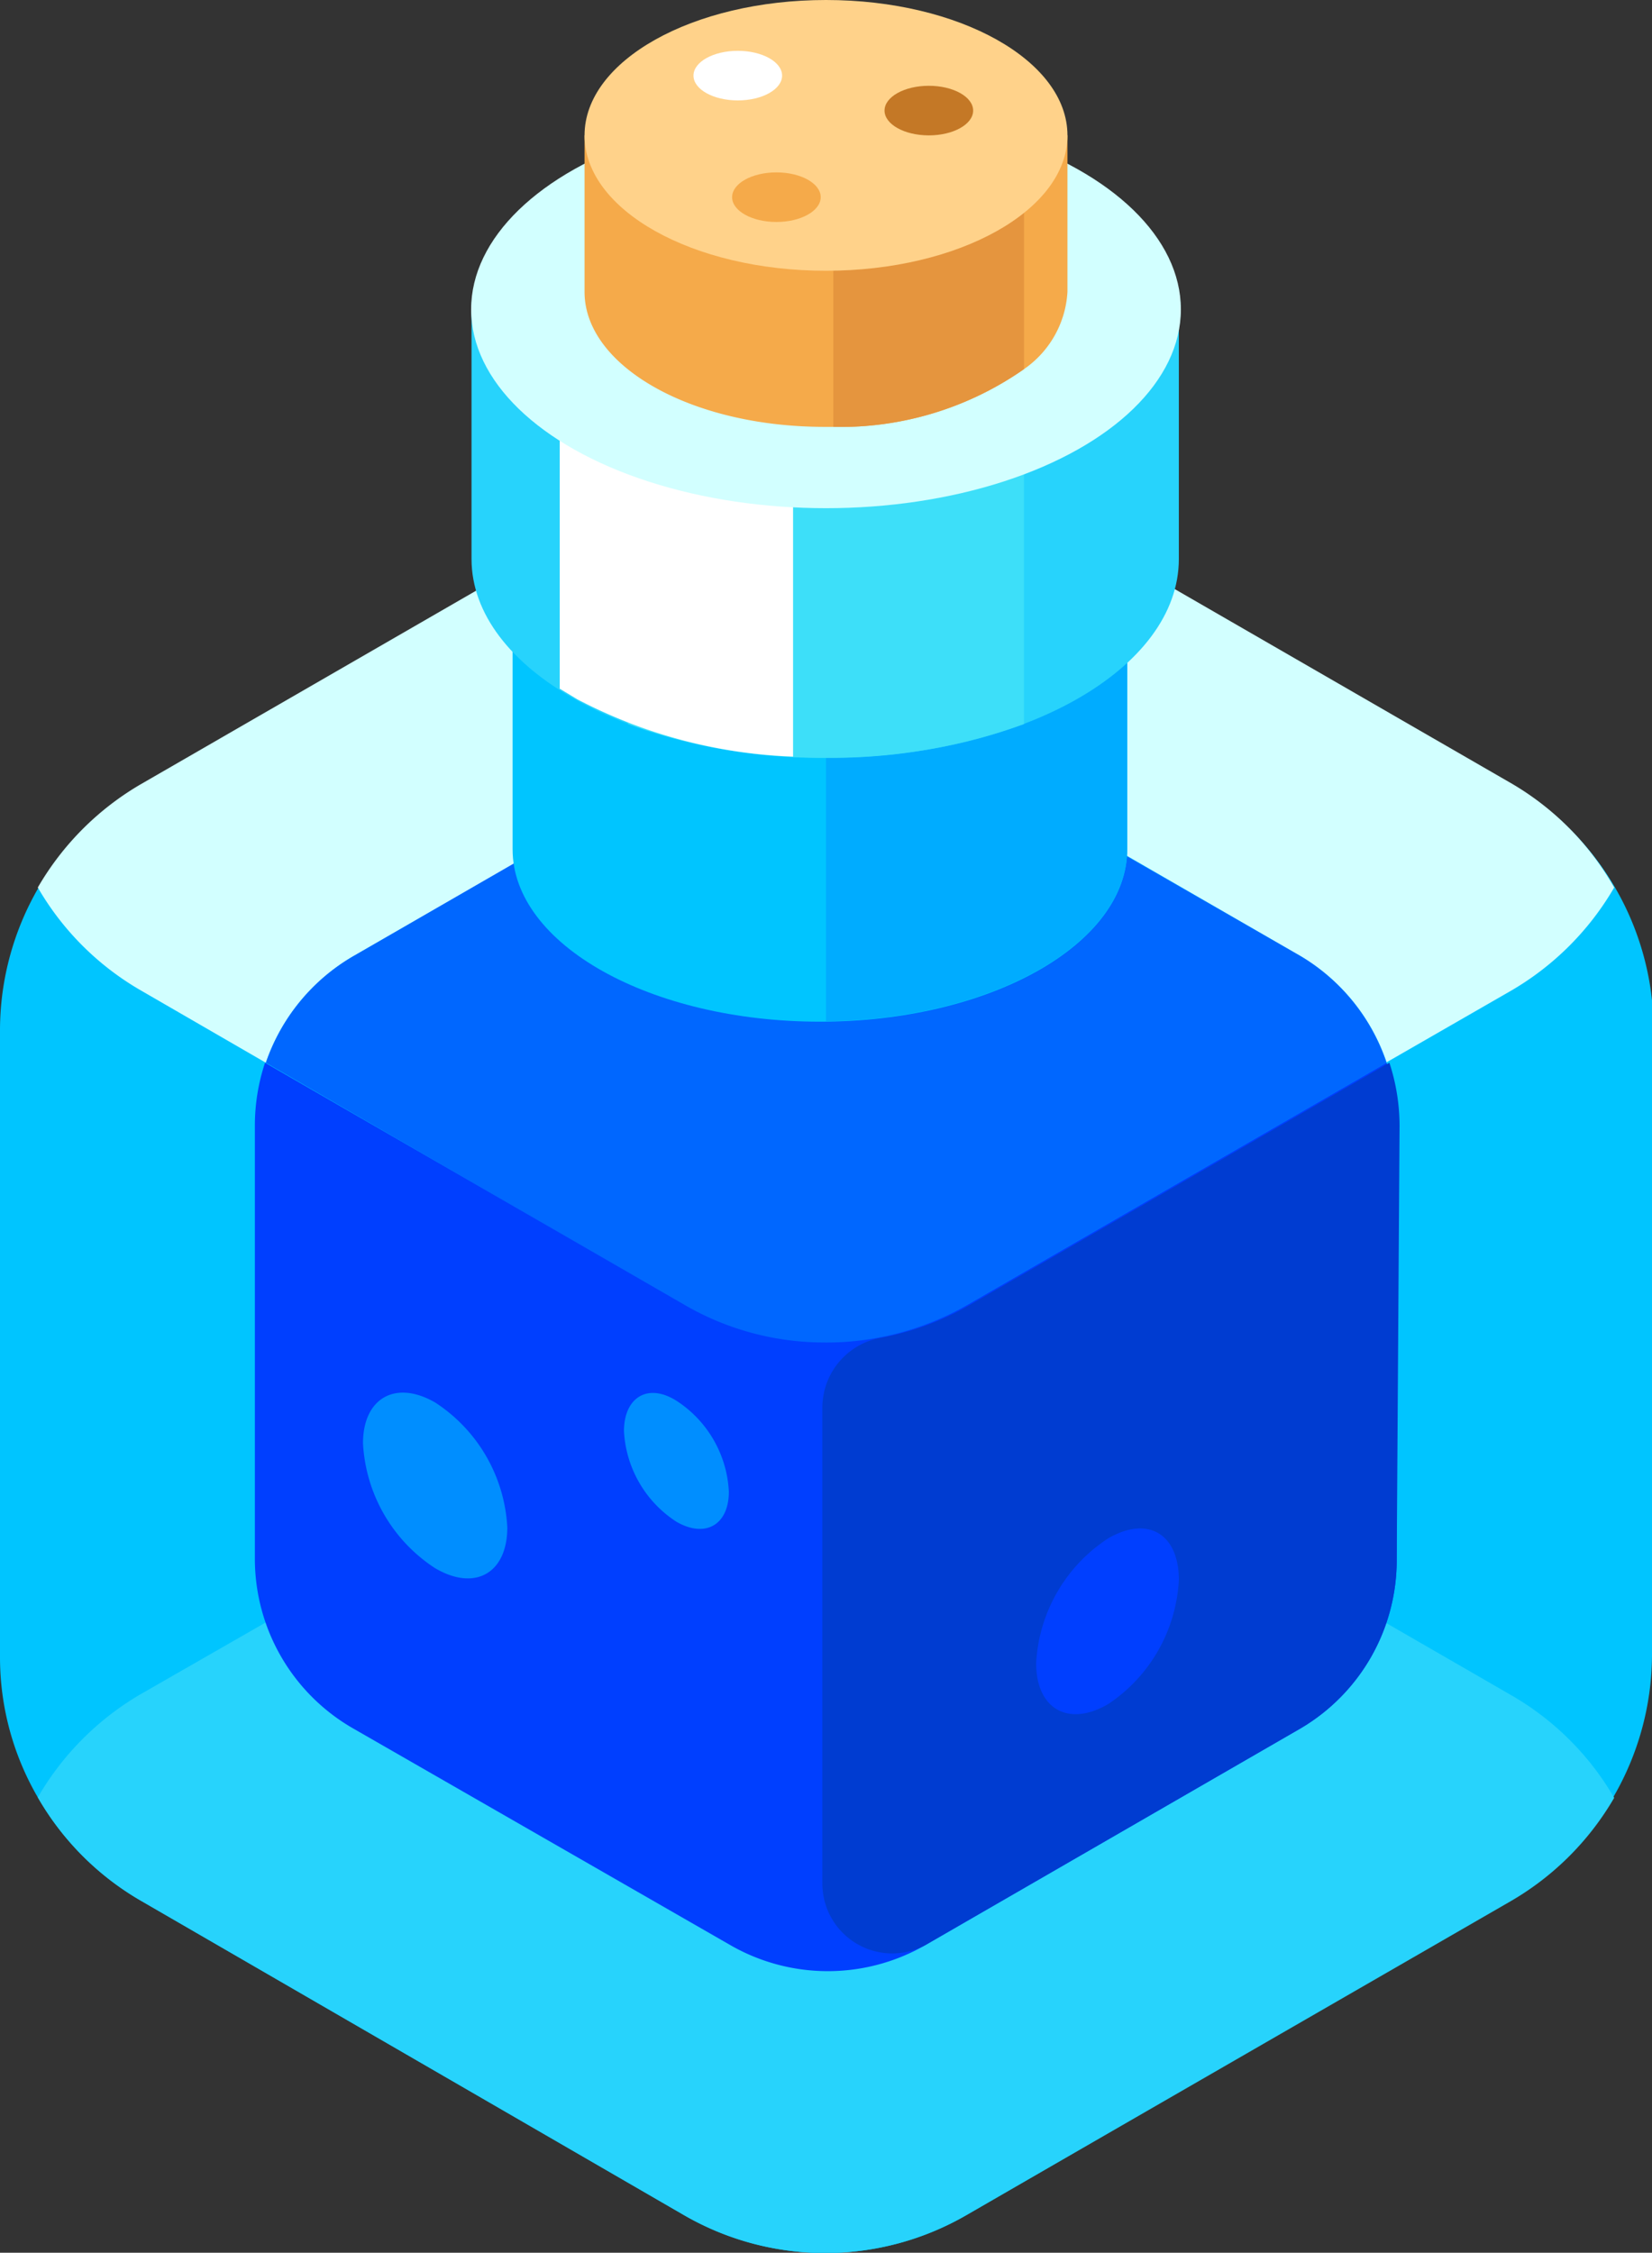 <svg xmlns="http://www.w3.org/2000/svg" viewBox="0 0 40.64 55.41"><rect x="0" y="0" width="40.64" height="55.41" fill="#333333" stroke="none"/><defs><style>.cls-1{fill:#00c5ff;}.cls-2{fill:#27d3fc;}.cls-3{fill:#d2ffff;}.cls-4{fill:#0067ff;}.cls-5{fill:#003fff;}.cls-6{fill:#00acff;}.cls-7{fill:#e40000;}.cls-8{fill:#3ddff9;}.cls-9{fill:#fff;}.cls-10{fill:#f5aa4a;}.cls-11{fill:#e5953e;}.cls-12{fill:#ffd28a;}.cls-13{fill:#c47826;}.cls-14{fill:#003cd1;}.cls-15{fill:#008eff;}</style></defs><title>Ресурс 22</title><g id="Слой_2" data-name="Слой 2"><g id="_лой_1" data-name="‘лой_1"><g id="_Группа_" data-name="&lt;Группа&gt;"><path id="_Контур_" data-name="&lt;Контур&gt;" class="cls-1" d="M40.64,40.73a7,7,0,0,1-3.48,6L23.8,54.47a6.94,6.94,0,0,1-7,0L3.48,46.76A6.93,6.93,0,0,1,.93,44.21,6.85,6.85,0,0,1,0,40.73V25.3a7,7,0,0,1,3.48-6l13.36-7.71a7,7,0,0,1,7,0l13.36,7.71a7,7,0,0,1,3.48,6Z"/><path id="_Контур_2" data-name="&lt;Контур&gt;" class="cls-2" d="M39.71,44.22a7,7,0,0,1-2.54,2.54L23.8,54.47a6.94,6.94,0,0,1-7,0L3.48,46.76A6.93,6.93,0,0,1,.93,44.21a7,7,0,0,1,2.55-2.55L16.84,34a7,7,0,0,1,7,0l13.36,7.71A6.91,6.91,0,0,1,39.71,44.22Z"/><path id="_Контур_3" data-name="&lt;Контур&gt;" class="cls-3" d="M39.71,21.83a7,7,0,0,1-2.54,2.54l-3.06,1.76A4.85,4.85,0,0,0,32,23.52l-9.23-5.33a4.81,4.81,0,0,0-4.81,0L8.69,23.52a4.85,4.85,0,0,0-2.15,2.62L3.48,24.37A6.93,6.93,0,0,1,.93,21.83a7,7,0,0,1,2.55-2.55l13.36-7.71a7,7,0,0,1,7,0l13.36,7.71A6.91,6.91,0,0,1,39.71,21.83Z"/><path id="_Контур_4" data-name="&lt;Контур&gt;" class="cls-4" d="M34.11,26.14,23.8,32.09a6.94,6.94,0,0,1-7,0L6.54,26.14a4.85,4.85,0,0,1,2.15-2.62l9.23-5.33a4.81,4.81,0,0,1,4.81,0L32,23.52A4.85,4.85,0,0,1,34.11,26.14Z"/><path id="_Контур_5" data-name="&lt;Контур&gt;" class="cls-5" d="M34.36,38.35A4.8,4.8,0,0,1,32,42.51l-9.23,5.33a4.81,4.81,0,0,1-4.81,0L8.68,42.51a4.81,4.81,0,0,1-2.41-4.17V27.69a4.89,4.89,0,0,1,.25-1.55l10.31,5.95a6.84,6.84,0,0,0,3.33.93,6.92,6.92,0,0,0,3.64-.93l10.31-5.95a5,5,0,0,1,.25,1.55Z"/><g id="_Группа_2" data-name="&lt;Группа&gt;"><path id="_Контур_6" data-name="&lt;Контур&gt;" class="cls-1" d="M27.73,13.71H12.61v7.18h0c0,2.34,3.39,4.24,7.56,4.24s7.56-1.9,7.56-4.24h0Z"/><path id="_Контур_7" data-name="&lt;Контур&gt;" class="cls-6" d="M27.73,13.7v7.18c0,2.31-3.3,4.19-7.41,4.24V13.7Z"/><path id="_Контур_8" data-name="&lt;Контур&gt;" class="cls-1" d="M27.56,7.27V12.5a3.2,3.2,0,1,1-6.4,0V7.27Z"/><rect id="_Контур_9" data-name="&lt;Контур&gt;" class="cls-7" x="15.45" y="7.4" width="9.74" height="7.52"/><path id="_Контур_10" data-name="&lt;Контур&gt;" class="cls-2" d="M29,7.61H11.6v6.14h0c0,2.7,3.91,4.89,8.73,4.89S29,16.45,29,13.75h0Z"/><path id="_Контур_11" data-name="&lt;Контур&gt;" class="cls-8" d="M25.19,7.62V17.81a13.92,13.92,0,0,1-4.87.83,13.92,13.92,0,0,1-4.87-.83V7.62Z"/><path id="_Контур_12" data-name="&lt;Контур&gt;" class="cls-9" d="M19.51,7.61v11a12.36,12.36,0,0,1-5.31-1.41l-.43-.26V7.61Z"/><ellipse id="_Контур_13" data-name="&lt;Контур&gt;" class="cls-3" cx="20.32" cy="7.61" rx="8.73" ry="4.89"/><path id="_Контур_14" data-name="&lt;Контур&gt;" class="cls-10" d="M26.26,3.33V7.18a2.48,2.48,0,0,1-1.07,1.9A7.87,7.87,0,0,1,20.5,10.5h-.18C17,10.51,14.38,9,14.38,7.18V3.33Z"/><path id="_Контур_15" data-name="&lt;Контур&gt;" class="cls-11" d="M25.19,1.86V9.08A7.87,7.87,0,0,1,20.5,10.5V1.86Z"/><ellipse id="_Контур_16" data-name="&lt;Контур&gt;" class="cls-12" cx="20.32" cy="3.33" rx="5.94" ry="3.33"/><ellipse id="_Контур_17" data-name="&lt;Контур&gt;" class="cls-10" cx="19.1" cy="4.85" rx="1.09" ry="0.61"/><ellipse id="_Контур_18" data-name="&lt;Контур&gt;" class="cls-9" cx="18.15" cy="1.86" rx="1.09" ry="0.61"/><ellipse id="_Контур_19" data-name="&lt;Контур&gt;" class="cls-13" cx="22.85" cy="2.72" rx="1.09" ry="0.61"/></g><path id="_Контур_20" data-name="&lt;Контур&gt;" class="cls-14" d="M34.36,38.35A4.8,4.8,0,0,1,32,42.51l-9.23,5.33h0a1.72,1.72,0,0,1-2.54-1.53V34.65a1.75,1.75,0,0,1,1.41-1.74,6.9,6.9,0,0,0,2.23-.82l10.31-5.95a5,5,0,0,1,.25,1.55Z"/><g id="_Группа_3" data-name="&lt;Группа&gt;"><path id="_Контур_21" data-name="&lt;Контур&gt;" class="cls-15" d="M10.71,34.5a3.91,3.91,0,0,1,1.77,3.07c0,1.13-.8,1.58-1.78,1a3.91,3.91,0,0,1-1.77-3.07C8.93,34.39,9.73,33.93,10.71,34.5Z"/></g><g id="_Группа_4" data-name="&lt;Группа&gt;"><path id="_Контур_22" data-name="&lt;Контур&gt;" class="cls-5" d="M27.26,37.84a3.91,3.91,0,0,0-1.77,3.07c0,1.13.8,1.58,1.78,1A3.91,3.91,0,0,0,29,38.86C29,37.73,28.24,37.27,27.26,37.84Z"/></g><g id="_Группа_5" data-name="&lt;Группа&gt;"><path id="_Контур_23" data-name="&lt;Контур&gt;" class="cls-15" d="M16.65,34.46a2.83,2.83,0,0,1,1.28,2.23c0,.82-.58,1.15-1.29.74a2.83,2.83,0,0,1-1.29-2.23C15.35,34.38,15.93,34,16.65,34.46Z"/></g></g></g></g></svg>